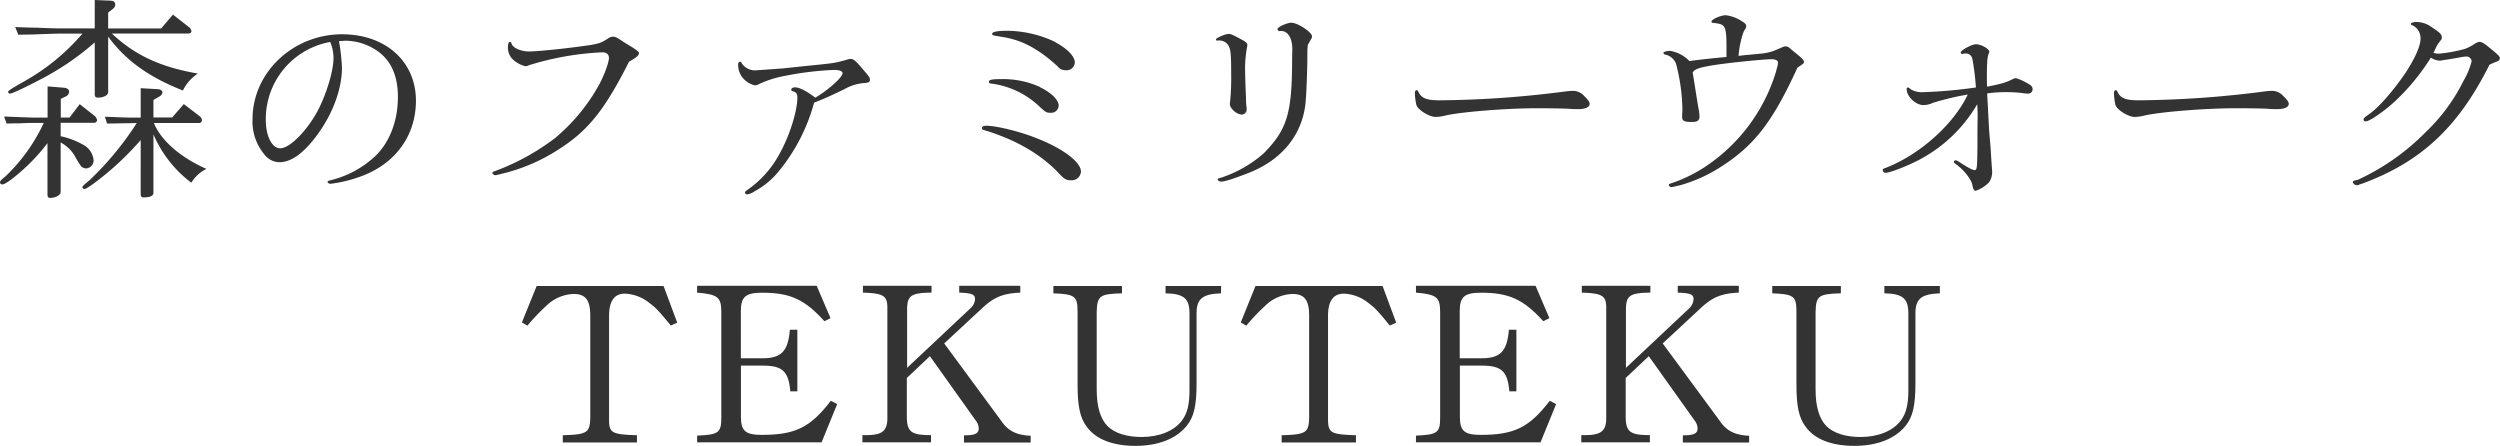 <svg xmlns="http://www.w3.org/2000/svg" viewBox="0 0 614.09 109.52"><defs><style>.cls-1{fill:#333;}</style></defs><title>walk-tekuteku-title</title><g id="Layer_2" data-name="Layer 2"><g id="Layer_1-2" data-name="Layer 1"><path class="cls-1" d="M8.32,30.19c-.49,0-1.62,0-3.3.1-.48,0-1.83,0-3.4.06L1,28.62c3.94.16,5.73.22,7.24.27h3.45V21.22l4.05.33c.76.05,1.25.48,1.25,1a1.43,1.43,0,0,1-.81,1.14l-1.25.59v4.59h2.16l2.49-3.29,3.62,2.86a1.67,1.67,0,0,1,.64,1.08.7.7,0,0,1-.64.65H14.9v3.29a19.15,19.15,0,0,1,5.35,2A4.81,4.81,0,0,1,23,39.42a2,2,0,0,1-1.83,1.95A2,2,0,0,1,20,40.93a18.91,18.91,0,0,1-1.67-2.7A8.9,8.9,0,0,0,14.9,35v12.1c0,.81-1.18,1.51-2.59,1.51-.48,0-.65-.27-.65-.86V35.16a46.48,46.48,0,0,1-7,7.39C2.65,44.28,1.13,45.31.54,45.31A.54.54,0,0,1,0,44.77c0-.27.27-.6,1.3-1.41a43.26,43.26,0,0,0,9.45-13.17Zm6-21.93c-.32,0-2.26.06-5.13.16-.64.06-2.59.06-4.69.11L3.73,6.64c2.48.11,4.48.16,5.29.16,2.64.11,4.43.17,5.34.17h8.91V0l3.89.16c.76.06,1.14.33,1.14.92a1.25,1.25,0,0,1-.44,1l-1.29,1V7h13l2.91-3.41,3.84,3a1.58,1.58,0,0,1,.7,1c0,.44-.27.65-.86.65H27.49c5.61,5.29,11.82,8.21,21.11,9.83a10.47,10.47,0,0,0-3.67,4.16C36.5,18.9,30.94,14.9,26.57,9V22.63c0,.75-1.08,1.35-2.54,1.35-.54,0-.76-.27-.76-.81V10.42A66,66,0,0,1,9.45,19.76C5.51,21.82,2.92,23,2.43,23A.45.45,0,0,1,2,22.57c0-.27.54-.65,4.05-2.64A52.67,52.67,0,0,0,20.25,8.26ZM26.3,30.35l-.54-1.68c5.4.22,5.67.22,7.23.22h1.57V21.66l4.43.26c.48.06.92.44.92.76a1.37,1.37,0,0,1-.71,1l-1.51.86v4.32h4.59l2.87-3.29L49,28.51a1.28,1.28,0,0,1,.59,1,.65.65,0,0,1-.7.7H37.8c1.73,4.26,6.43,8.42,12.91,11.28A8.88,8.88,0,0,0,47,44.88,29.11,29.11,0,0,1,37.69,33V47.36c0,.76-.81,1.13-2.43,1.13-.48,0-.7-.21-.7-.75V34.4a71.86,71.86,0,0,1-8.26,8.1c-3,2.48-5.08,3.94-5.62,3.94a.52.52,0,0,1-.43-.48c0-.22,0-.22,1.78-1.73a75.34,75.34,0,0,0,11.56-14Z"/><path class="cls-1" d="M83.27,10.1A50.26,50.26,0,0,1,84,16.63c0,5.46-2.48,11.88-6.58,17.17-3.14,4.06-6,6.05-8.86,6.05a4.81,4.81,0,0,1-3.73-2.05,12.6,12.6,0,0,1-2.8-8.53c0-11.45,9.93-20.85,22-20.85,10.69,0,18.14,6.7,18.14,16.31,0,8.59-5.07,15.56-13.61,18.63a32.79,32.79,0,0,1-7.39,1.79c-.38,0-.71-.27-.71-.49s.17-.22.92-.43a24.55,24.55,0,0,0,10.21-5.35c3.89-3.35,6.15-8.85,6.15-15.07,0-5-1.56-8.64-4.64-11A14,14,0,0,0,84.78,10Zm-2.16.21A19.22,19.22,0,0,0,65.29,29.43c0,4,1.51,7,3.56,7,2.32,0,6.64-4.37,9.29-9.4,2.1-4.1,3.78-9.66,3.78-12.74a10.7,10.7,0,0,0-.7-3.73Z"/><path class="cls-1" d="M137.43,36.56a44.56,44.56,0,0,1-14.53,6.21,3.2,3.2,0,0,1-.7.16,2.31,2.31,0,0,1-.48.11c-.33,0-.76-.27-.76-.54s.16-.33.81-.54a57.16,57.16,0,0,0,14.58-8.05A46.06,46.06,0,0,0,147.2,20.74c1.3-2.43,2.38-5.46,2.38-6.54,0-.86-.65-1.35-1.62-1.35A71.09,71.09,0,0,0,130,16a2.55,2.55,0,0,1-.92.27A7,7,0,0,1,126,14.63a4.05,4.05,0,0,1-1.24-2.86c0-1,.16-1.51.54-1.51.16,0,.22.11.38.49.32,1,2.21,1.89,4.26,1.89s9.08-.71,14.26-1.46c2.65-.38,3.46-.65,4.64-1.41s1.3-.75,1.79-.75.81.16,1.72.75c.22.11.65.44,1.25.81,3,1.79,3.34,2.11,3.34,2.49,0,.54-.54,1-2.43,2.1C148.61,26.84,144.56,32,137.43,36.56Z"/><path class="cls-1" d="M198,16.2c6.65-.65,6.86-.7,9.19-1.3,1.45-.43,1.45-.43,1.72-.43.76,0,1.3.49,3,2.49s1.78,2.1,1.78,2.64-.38.76-1.57.81a11.48,11.48,0,0,0-4.64,1.46c-2.76,1.35-5,2.38-7.51,3.35a45.05,45.05,0,0,1-8.8,17A19.55,19.55,0,0,1,185.33,47a4,4,0,0,1-1.84.75.47.47,0,0,1-.48-.43c0-.22.1-.32.54-.65a25.23,25.23,0,0,0,7.88-8.8c2.43-4.27,4.43-10.53,4.43-13.88,0-1-.27-1.35-1.14-1.57-.27-.1-.37-.21-.37-.37,0-.33.43-.6.91-.6,1.14,0,3,1,5,2.54,3.08-1.78,6.7-5,6.7-6,0-.54-.76-.81-2.22-.81a76.72,76.72,0,0,0-11.88,1.45,25.59,25.59,0,0,0-6.26,1.95,2.49,2.49,0,0,1-1.19.38,5.5,5.5,0,0,1-3.29-2.27,5.28,5.28,0,0,1-.81-2.76c0-.48.16-.75.48-.75s.27,0,.38.32a3.9,3.9,0,0,0,3.3,1.78c.21,0,.21,0,6.85-.48Z"/><path class="cls-1" d="M253.26,33.43c7.29,2.64,12.26,6.21,12.26,8.74a2.27,2.27,0,0,1-2.43,2.11c-1.3,0-1.62-.21-3.73-2.48-4.37-4.27-10-7.46-17.06-9.67-1-.27-1.08-.32-1.08-.7s.38-.54,1.13-.54C244.46,30.89,249.59,32.08,253.26,33.43Zm2.21-12c2.76,1.3,4.59,3.14,4.59,4.54A1.87,1.87,0,0,1,258,27.7c-.92,0-1.13-.11-2.59-1.45a21,21,0,0,0-12-5.73c-.33,0-.49-.16-.49-.43,0-.49.65-.65,2.86-.65A21.79,21.79,0,0,1,255.47,21.38Zm3.73-11.07c3,1.62,4.81,3.46,4.81,5a2,2,0,0,1-2.22,1.89,2.41,2.41,0,0,1-2.05-1C255,11.93,251,9.83,246.19,9.07c-.06,0-.65-.11-1.25-.21-.27-.06-.54-.06-.64-.11-.38-.06-.6-.22-.6-.43,0-.49,1.24-.76,3.62-.76A27.92,27.92,0,0,1,259.2,10.31Z"/><path class="cls-1" d="M298.94,10a.36.36,0,0,1-.27-.32c0-.32,2.27-1.35,3.14-1.35.48,0,1.13.27,2.8,1.19,1.46.75,1.79,1.08,1.79,1.56a4.38,4.38,0,0,1-.11.65,29,29,0,0,0-.43,6.21c0,.92.05,2.16.1,3.78.06,1.19.11,2.43.11,2.49a11.3,11.3,0,0,0,.11,1.94,4.14,4.14,0,0,1,.05.7,1.26,1.26,0,0,1-1.13,1.3c-1.3,0-3-1.51-3-2.59a2.13,2.13,0,0,1,.05-.54,59.15,59.15,0,0,0,.27-6.92c0-4.42-.11-5.93-.59-6.75a2.55,2.55,0,0,0-2.38-1.4.7.7,0,0,0-.32,0Zm15.45-2.37a.29.29,0,0,1-.16,0,.52.52,0,0,1-.44-.48c0-.49,2.33-1.57,3.41-1.57,1.56,0,5.07,2.32,5.07,3.35,0,.21,0,.38-.37.92-.44.81-.55,1-.65,1.18a16.17,16.17,0,0,0-.11,2c0,4.32-.27,11.18-.54,13-1.08,7.67-6.16,13.56-14.37,16.63-3.51,1.36-5.5,1.95-6.26,1.95-.38,0-.86-.27-.86-.54s.16-.22.7-.38a30.36,30.36,0,0,0,10.58-6c5.78-5.89,7-9.78,7-23.33l.05-2.27c0-2.7-1.08-4.48-2.75-4.48Z"/><path class="cls-1" d="M355.16,28.35a11.36,11.36,0,0,1-2.49.38c-1.56,0-4.32-1.68-4.75-2.92a15.39,15.39,0,0,1-.38-3c0-.38.17-.65.44-.65s.27.11.43.38c.7,1.56,2,2.1,5.13,2.1a251.06,251.06,0,0,0,31.21-2.21c.49-.05,1-.11,1.46-.11a3.65,3.65,0,0,1,2.86,1.19c1,1,1.4,1.51,1.4,2,0,.81-1.07,1.3-2.8,1.3-.44,0-1,0-2-.06-1.19-.11-5.56-.16-7.83-.16C370.39,26.57,359.37,27.43,355.16,28.35Z"/><path class="cls-1" d="M428.49,13.55c2.32-.21,3.62-.32,3.89-.37a12,12,0,0,0,4.27-1.08c1.62-.71,1.62-.71,2-.71s.76.17,1.35.76c.22.16.7.6,1.46,1.19,1.13.92,1.67,1.51,1.67,1.83s0,.38-1.62,1.46c-6,13.12-10.47,19-18.57,24.2A36.62,36.62,0,0,1,413,45.42c-.81.21-2.21.54-2.43.54a.65.65,0,0,1-.65-.54c0-.17.11-.22.38-.33a35.41,35.41,0,0,0,9-4.43,42.92,42.92,0,0,0,16.9-22.89c.22-.76.32-1.3.38-1.41a4.22,4.22,0,0,0,.16-1c0-.49-.6-.81-1.57-.81-2.05,0-11.07.92-14.58,1.51s-4.43,1-4.8,1.79l.37,2.26.49,3.13.49,3a12.74,12.74,0,0,1,.32,2.37c0,1-.54,1.35-1.78,1.35-2.05,0-2.49-.22-2.49-1.35a8.59,8.59,0,0,1,.06-1.13v-1a47.12,47.12,0,0,0-1.41-10.26,3.53,3.53,0,0,0-2.8-2.8c-.27-.06-.44-.22-.44-.44s.71-.48,1.73-.48A8.71,8.71,0,0,1,415,15c1.79-.27,5.62-.7,9.08-1,.05-7.89,0-8-3.19-8.37-.32,0-.49-.11-.49-.33,0-.54,2.27-1.56,3.51-1.56a9.24,9.24,0,0,1,3.84,1.4c.92.54,1.19.86,1.19,1.3a1.23,1.23,0,0,1-.33.81c-.59.75-1.4,4.1-1.56,6.48Z"/><path class="cls-1" d="M485.78,28.73c0-.43,0-1.62-.1-3.13a35.72,35.72,0,0,1-14.37,13.71c-2.91,1.52-7.07,3.14-8.15,3.14a.71.71,0,0,1-.7-.65c0-.22.16-.38.54-.49,8.42-3.19,16.9-10.74,20.35-18.09a66.7,66.7,0,0,0-8.58,2.05,5.49,5.49,0,0,1-2.32.54c-1.89,0-4.11-2.1-4.11-3.94,0-.27.11-.38.27-.38s.33.06.81.49a5.53,5.53,0,0,0,3.19.65,120.13,120.13,0,0,0,12.74-1.14,60.25,60.25,0,0,0-.86-7,1.62,1.62,0,0,0-1.62-1.35,2.44,2.44,0,0,0-.6.06.7.7,0,0,1-.32.05.36.36,0,0,1-.32-.38c0-.54,2.75-2,3.72-2,1.3,0,3.3,1.13,3.3,1.84a1.46,1.46,0,0,1-.11.37c-.38.76-.49,2.27-.49,6,0,1.08,0,1.51.06,2.21,3.83-.75,4.75-1.08,6.37-1.89a1.61,1.61,0,0,1,.7-.21,13.44,13.44,0,0,1,3.4,1.62,1.24,1.24,0,0,1,.7,1.08A1.08,1.08,0,0,1,498.15,23a10,10,0,0,1-1.51-.16,35.67,35.67,0,0,0-3.78-.21,33.23,33.23,0,0,0-4.75.32c.21,3.46.21,3.78.32,5.94.11,1.89.16,3.19.22,3.67.1,1.24.21,2.54.32,3.84l.22,3.61c.1,1.25.16,2.11.16,2.33a4.51,4.51,0,0,1-.76,2.43,8.31,8.31,0,0,1-3.29,2.1c-.33,0-.65-.43-.76-1.13-.11-1.46-2.1-4.05-4.37-5.62a.41.41,0,0,1-.22-.37.46.46,0,0,1,.38-.38c.27,0,.49.11,1.84,1,1.62,1,2.43,1.41,2.86,1.41s.59-.22.65-2.7l.05-2.76,0-4.1Z"/><path class="cls-1" d="M526.88,28.35a11.36,11.36,0,0,1-2.49.38c-1.56,0-4.32-1.68-4.75-2.92a15.39,15.39,0,0,1-.38-3c0-.38.17-.65.44-.65s.27.11.43.38c.7,1.56,2,2.1,5.13,2.1a251.06,251.06,0,0,0,31.21-2.21c.49-.05,1-.11,1.46-.11a3.65,3.65,0,0,1,2.86,1.19c1,1,1.41,1.51,1.41,2,0,.81-1.08,1.3-2.81,1.3-.43,0-1,0-2-.06-1.19-.11-5.56-.16-7.83-.16C542.11,26.57,531.09,27.43,526.88,28.35Z"/><path class="cls-1" d="M579.15,44.17a56.17,56.17,0,0,0,16.58-11.61,45,45,0,0,0,9.39-12.69,18.88,18.88,0,0,0,2-4.8,1.26,1.26,0,0,0-1.29-1.19,9.35,9.35,0,0,0-1,.11c-.16,0-1.3.27-2.43.43-.92.16-1.67.27-2.11.32a4.6,4.6,0,0,1-1.08.16,4.19,4.19,0,0,1-2.1-.75A53.49,53.49,0,0,1,588.17,25c-2.59,2.38-6.16,4.81-7,4.81-.33,0-.6-.16-.6-.38,0-.38.11-.48,1.46-1.46,2.27-1.56,5.89-5.72,8.86-10.09,2.27-3.46,3.67-6.54,3.67-8.32a3.45,3.45,0,0,0-2-3.35c-.21,0-.38-.22-.38-.32,0-.27.6-.49,1.46-.49a6.43,6.43,0,0,1,3.78,1.35c2,1.3,2.38,1.73,2.38,2.48,0,.33-.06.44-.38.81a10.44,10.44,0,0,0-.92,1.35c-.38.87-.54,1.14-.75,1.57a3.65,3.65,0,0,0,1.29.22A34.74,34.74,0,0,0,605.5,12a10.64,10.64,0,0,0,2-1c.92-.6,1.25-.71,1.57-.71.59,0,1.3.44,3.13,2,1.62,1.35,1.84,1.57,1.84,2s-.22.65-.81.87a14.62,14.62,0,0,0-1.73.75c-7.67,15.34-16.79,23.87-31.32,29.22a3.84,3.84,0,0,0-.76.27,3,3,0,0,1-.48.11c-.43,0-1-.43-1-.81,0-.16.1-.27.75-.44Z"/><path class="cls-1" d="M131.82,70.26H163l3.35,9-1.57.7c-3.24-3.94-3.78-4.43-5.29-5.56a10.27,10.27,0,0,0-6-2.27c-2.59,0-3.88,1.84-3.88,5.45v25.12c-.06,3.67.54,4,6.85,4.21v1.78H138.24v-1.78c5.94-.17,6.64-.6,6.75-4.21V77.55c0-3.83-1.13-5.34-4.1-5.34a10.07,10.07,0,0,0-6.7,2.91A49.47,49.47,0,0,0,129.55,80l-1.35-.81Z"/><path class="cls-1" d="M171.24,107c5.29-.22,5.94-.71,5.94-4.43V76.69c0-3.67-.81-4.37-5.94-4.81V70.21h29.37l3.4,7.94-1.51.75c-4.8-5.34-8.42-7-15.23-7-4.15,0-5.29,1-5.29,4.54V88h5.4c4.54,0,6.21-1.73,6.64-7h1.84V96.13h-1.73c-.43-4.91-1.89-6.32-6.75-6.32H182v12.64c0,3.4,1.14,4.37,5.08,4.37,8.26,0,11.93-1.78,17-8.37l1.56.81-3.83,9.4H171.24Z"/><path class="cls-1" d="M211.84,106.88h1c3.78,0,5.08-1,5.13-4v-27c.06-3.24-.86-3.83-6-4V70.21h16.85v1.67c-5,.06-5.95.71-6,4V90.35l15.39-14.47a3.4,3.4,0,0,0,1.3-2.38c0-1.18-.76-1.51-3.89-1.62V70.21h15v1.67c-4.32.22-6.43,1.08-9.45,3.89l-9.24,8.59,14,19c1.67,2.49,3.73,3.51,7.24,3.68v1.67H236.79v-1.78h.06c2.64,0,3.56-.43,3.56-1.73a3.27,3.27,0,0,0-.76-1.94L228.42,87.49l-5.67,5.35v9.61c.05,3.67,1.13,4.43,5.94,4.43v1.78H211.84Z"/><path class="cls-1" d="M299.92,72.05c-4.54.16-6,1.35-6,4.91V94.19c0,5.45-.64,8.21-2.43,10.42-2.59,3.18-7,4.91-12.58,4.91s-9.77-1.62-12-4.75c-1.62-2.16-2.22-5-2.22-10.37V76.64c0-3.89-.59-4.38-5.94-4.59V70.26h16.85v1.79c-5.5.16-6.1.59-6.21,4.59V95.7c0,4.21.92,7.24,2.7,9s4.81,2.64,8.32,2.64c4.32,0,7.94-1.45,9.88-4,1.35-1.73,1.89-4,1.89-7.45V76.85c-.05-3.56-1.4-4.7-5.88-4.8V70.26h13.66Z"/><path class="cls-1" d="M308.39,70.26h31.22l3.35,9-1.57.7c-3.24-3.94-3.78-4.43-5.29-5.56a10.27,10.27,0,0,0-6-2.27c-2.59,0-3.89,1.84-3.89,5.45v25.12c0,3.67.54,4,6.86,4.21v1.78H314.82v-1.78c5.94-.17,6.64-.6,6.75-4.21V77.55c0-3.83-1.13-5.34-4.1-5.34a10,10,0,0,0-6.7,2.91A48.32,48.32,0,0,0,306.13,80l-1.35-.81Z"/><path class="cls-1" d="M347.81,107c5.3-.22,5.94-.71,5.94-4.43V76.69c0-3.67-.81-4.37-5.94-4.81V70.21h29.38l3.4,7.94-1.51.75c-4.81-5.34-8.42-7-15.23-7-4.16,0-5.29,1-5.29,4.54V88H364c4.54,0,6.21-1.73,6.64-7h1.84V96.13h-1.73c-.43-4.91-1.89-6.32-6.75-6.32h-5.4v12.64c0,3.4,1.13,4.37,5.08,4.37,8.26,0,11.93-1.78,17-8.37l1.56.81-3.83,9.4H347.81Z"/><path class="cls-1" d="M388.42,106.88h1c3.78,0,5.08-1,5.13-4v-27c.06-3.24-.86-3.83-6-4V70.21h16.84v1.67c-5,.06-5.94.71-6,4V90.35l15.39-14.47A3.44,3.44,0,0,0,416,73.5c0-1.18-.76-1.51-3.89-1.62V70.21h15v1.67c-4.32.22-6.43,1.08-9.45,3.89l-9.24,8.59,14,19c1.67,2.49,3.72,3.51,7.23,3.68v1.67H413.37v-1.78h.05c2.65,0,3.57-.43,3.57-1.73a3.27,3.27,0,0,0-.76-1.94L405,87.49l-5.67,5.35v9.61c.05,3.67,1.13,4.43,5.94,4.43v1.78H388.42Z"/><path class="cls-1" d="M476.5,72.05c-4.54.16-6,1.35-6,4.91V94.19c0,5.45-.65,8.21-2.43,10.42-2.59,3.18-7,4.91-12.58,4.91s-9.78-1.62-12-4.75c-1.62-2.16-2.22-5-2.22-10.37V76.64c0-3.89-.59-4.38-5.94-4.59V70.26h16.85v1.79c-5.51.16-6.1.59-6.21,4.59V95.7c0,4.21.92,7.24,2.7,9s4.81,2.64,8.32,2.64c4.32,0,7.94-1.45,9.88-4,1.35-1.73,1.89-4,1.89-7.45V76.85c-.05-3.56-1.4-4.7-5.89-4.8V70.26H476.5Z"/></g></g></svg>